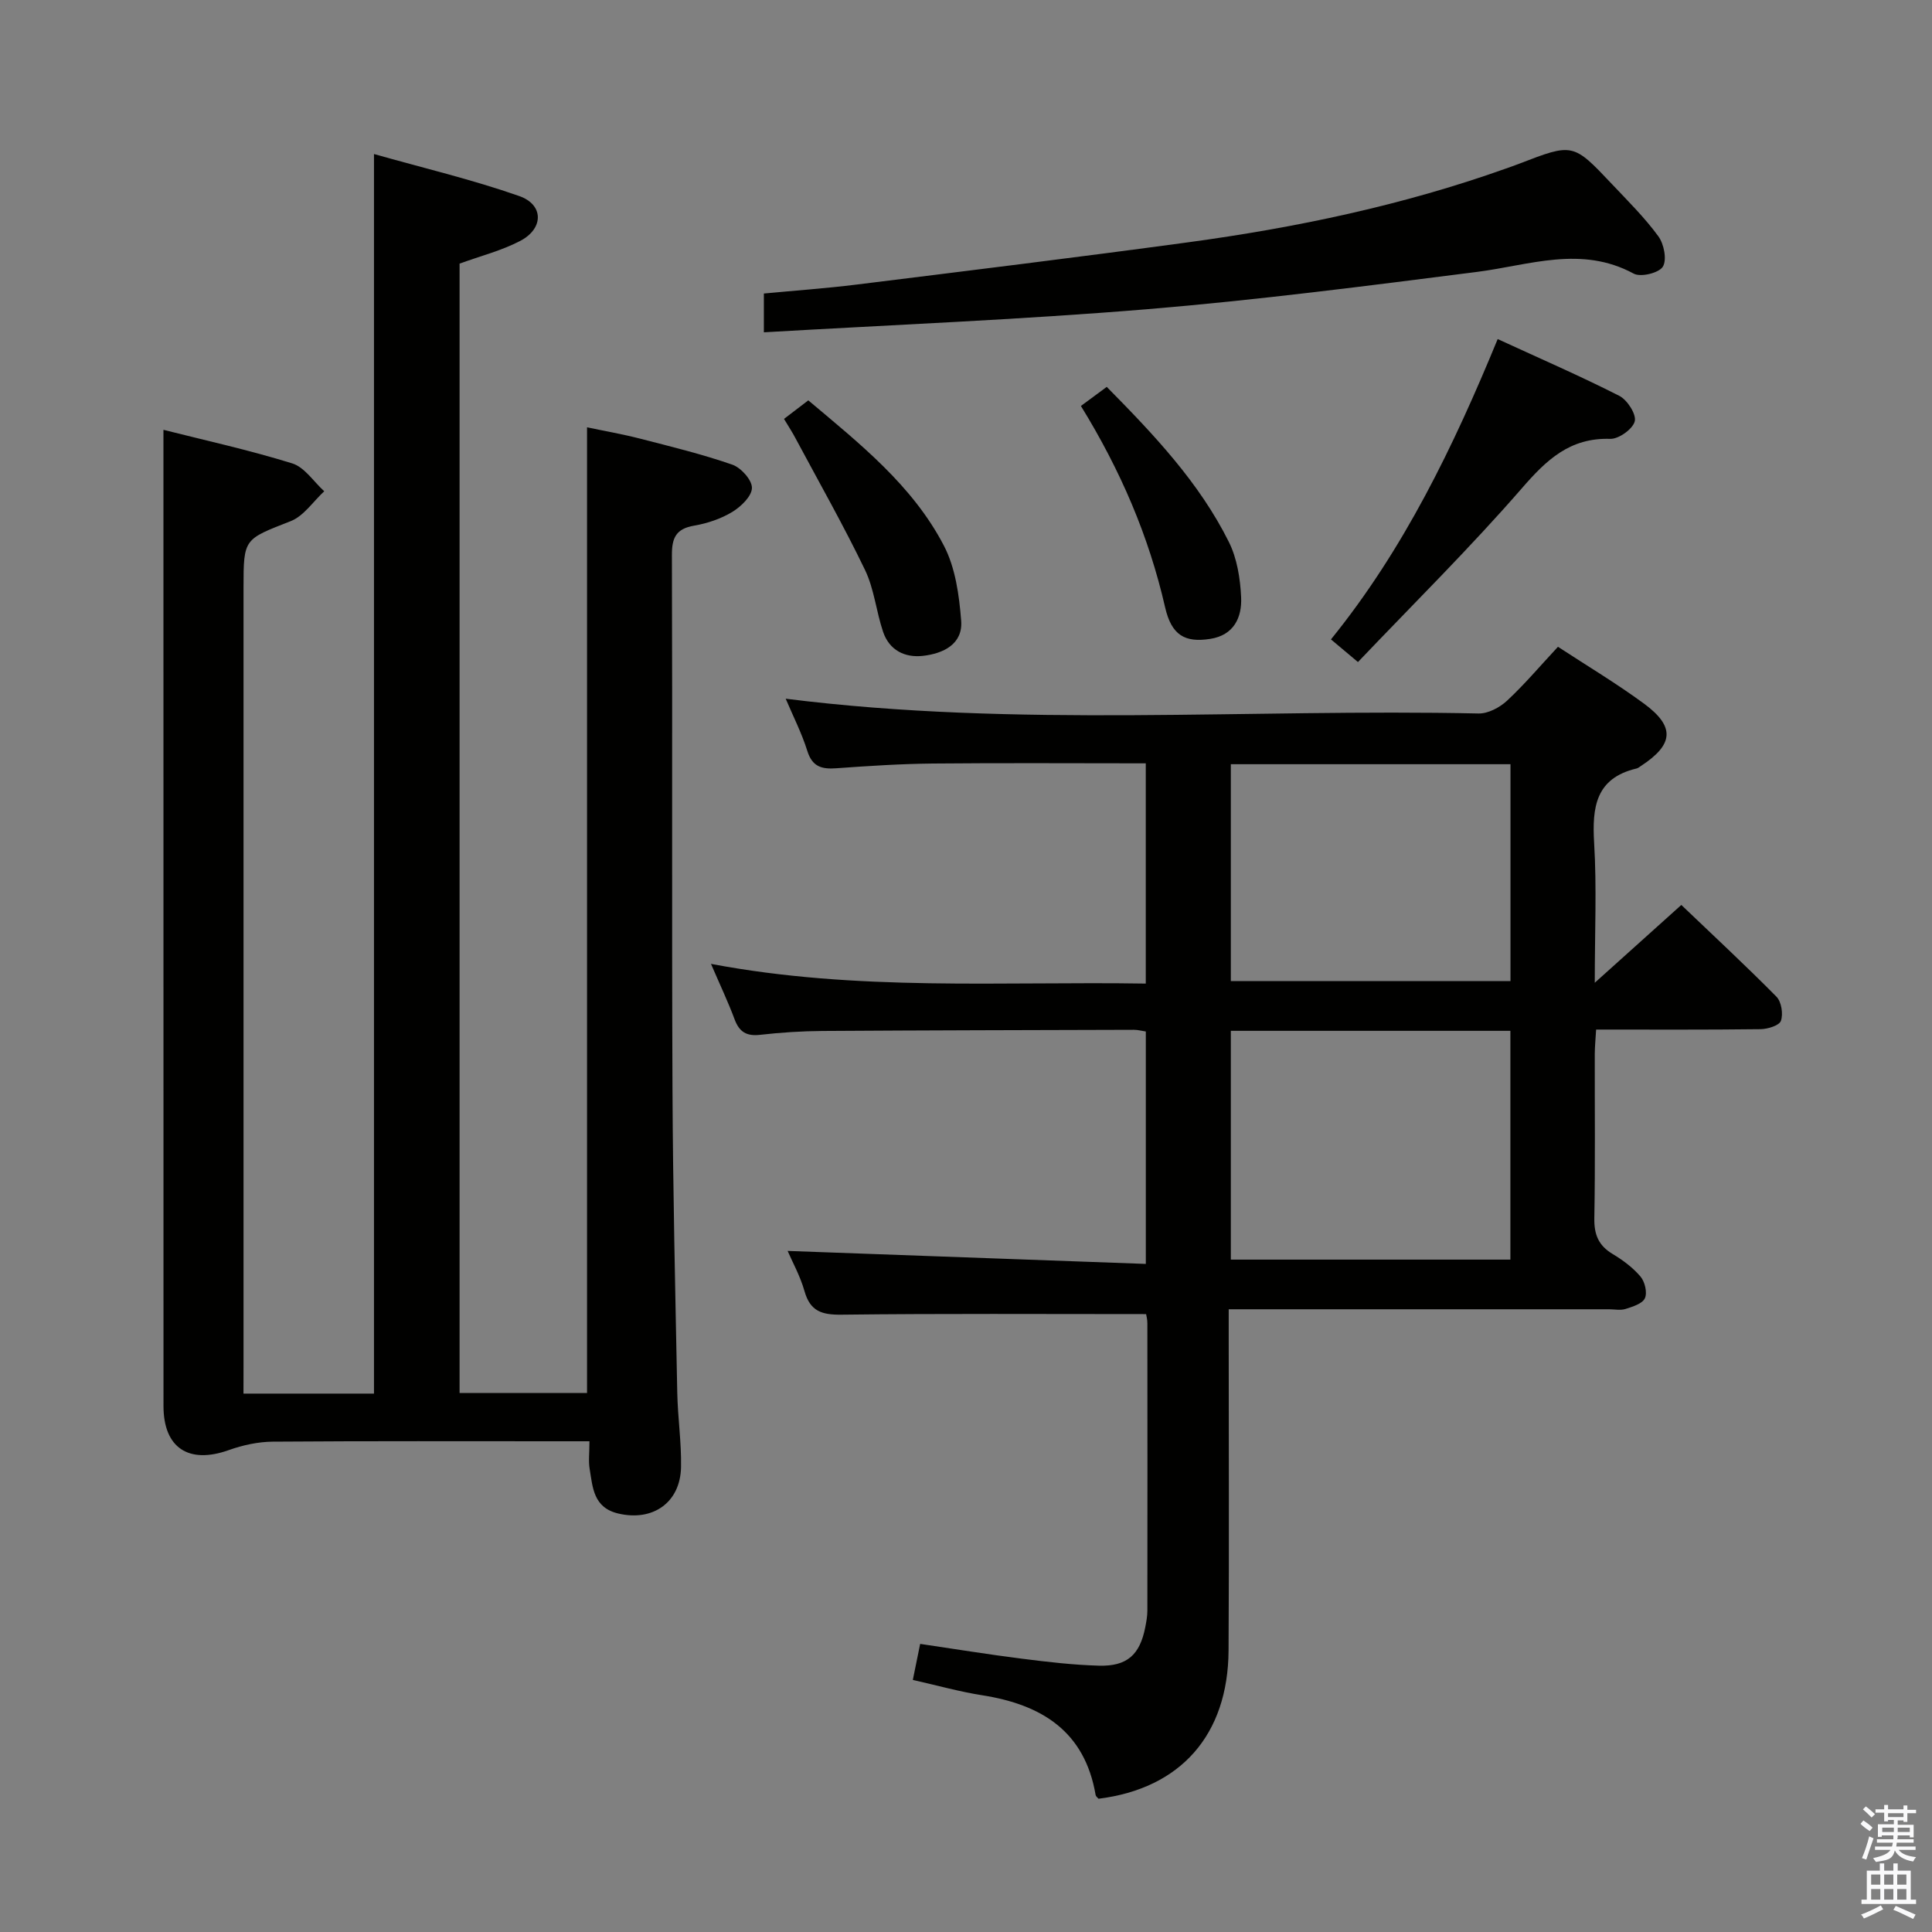 <svg enable-background="new 0 0 400 400" viewBox="0 0 400 400" xmlns="http://www.w3.org/2000/svg"><rect x="0" y="0" width="400" height="400" fill="#808080" stroke="none"/><path d="m385.2 377.6.6-.7c.6.4 1.3.9 1.9 1.5l-.6.7c-.8-.5-1.4-1-1.9-1.5zm.3 7.1c.6-1.4 1.1-2.9 1.5-4.5.3.1.6.3.9.4-.5 1.4-1 2.9-1.5 4.4zm.2-10.1.6-.6c.7.5 1.3 1.1 1.9 1.6l-.7.7c-.6-.6-1.2-1.2-1.8-1.7zm8.4-.8h.8v.9h1.8v.7h-1.8v1.8h-.8v-.3h-1.2v.9h3.3v2.6h-.8v-.4h-2.5c0 .3 0 .6-.1.8h3.4v.7h-3.5c0 .3-.1.6-.1.8h4v.7h-3.5c.7.9 1.9 1.3 3.6 1.5-.2.2-.4.5-.6.9-1.9-.3-3.2-1.1-3.8-2.3-.5 2.1-1.8 2-3.9 2.4-.2-.3-.4-.5-.6-.8 1.9-.4 3.1-.9 3.6-1.7h-3.2v-.7h3.5c.1-.2.1-.5.2-.8h-3.3v-.7h3.4c0-.2 0-.5 0-.8h-2.4v.3h-.8v-2.6h3.3v-.9h-1.2v.3h-.8v-1.8h-1.8v-.7h1.8v-.9h.8v.9h3.2zm-4.4 5.5h2.4c0-.3 0-.6 0-.9h-2.4zm1.2-3.1h3.2v-.8h-3.2zm4.4 2.2h-2.4v.9h2.5v-.9z" fill="#fafafb"/><path d="m389.2 385.8h.9v1.5h1.9v-1.5h.9v1.5h2.7v6h1.1v.9h-11.3v-.9h1.1v-6h2.7zm.2 8.7.5.8c-1.2.6-2.5 1.3-4 1.9-.2-.3-.3-.6-.6-.8 1.6-.6 3-1.3 4.1-1.9zm-2-4.3h1.9v-2.1h-1.9zm0 3.1h1.9v-2.2h-1.9zm2.7-3.1h1.9v-2.1h-1.9zm0 3.1h1.9v-2.2h-1.9zm2.4 1.3c1.4.6 2.7 1.2 4.1 1.8l-.5.9c-1.5-.7-2.8-1.4-4.1-1.9zm2.2-6.5h-1.9v2.1h1.9zm-1.9 5.2h1.9v-2.2h-1.9z" fill="#fafafb"/><g fill="#010100"><path d="m50.41 288.53h27.02c0-85.33 0-170.36 0-256.64 10.2 2.89 20.32 5.28 30.07 8.7 5.11 1.79 5.09 6.73.22 9.28-3.9 2.04-8.28 3.14-12.57 4.71v233.82h26.39c0-66.38 0-132.76 0-199.93 3.49.74 7.26 1.39 10.96 2.34 6.41 1.65 12.86 3.22 19.11 5.39 1.8.62 4.09 3.17 4.07 4.81-.02 1.72-2.26 3.88-4.07 4.98-2.36 1.43-5.17 2.37-7.9 2.84-3.75.64-4.62 2.52-4.6 6.12.13 36.82-.04 73.65.12 110.47.09 20.97.58 41.94.99 62.91.1 5.15.88 10.3.78 15.43-.15 7.38-5.88 11.28-12.99 9.6-5.16-1.22-5.29-5.37-5.93-9.25-.27-1.61-.04-3.3-.04-5.71-2.06 0-3.82 0-5.57 0-19.99 0-39.99-.07-59.98.08-3.05.02-6.24.72-9.13 1.75-8.27 2.95-13.51-.44-13.51-9.12-.01-57.82-.01-115.63-.01-173.45 0-9.44 0-18.87 0-28.67 8.45 2.14 17.67 4.16 26.66 6.95 2.56.79 4.44 3.79 6.63 5.77-2.3 2.12-4.24 5.13-6.95 6.19-9.66 3.79-9.76 3.54-9.76 13.73v160.45c-.01 2.11-.01 4.22-.01 6.45z"/><path d="m237.29 272.07c-21.45 0-42.25-.13-63.05.12-4.06.05-6.49-.68-7.67-4.85-.89-3.15-2.53-6.09-3.5-8.35 24.53.89 49.15 1.78 74.16 2.69 0-16.66 0-32.23 0-48.12-.9-.14-1.68-.35-2.45-.35-21.49.06-42.99.1-64.48.24-4.32.03-8.65.31-12.94.8-2.81.32-4.3-.61-5.27-3.21-1.32-3.55-2.95-6.98-4.89-11.48 30.32 5.74 60.01 3.6 90.02 4.08 0-15.43 0-30.31 0-45.6-14.87 0-29.5-.1-44.13.04-6.64.07-13.29.5-19.92.98-3.01.22-4.99-.28-6.02-3.58-1.17-3.73-2.97-7.25-4.48-10.82 47.99 6.05 95.78 2.03 143.45 3.06 1.97.04 4.38-1.24 5.89-2.64 3.64-3.39 6.87-7.22 10.55-11.17 5.97 3.91 12.09 7.56 17.8 11.76 6.52 4.79 6.17 8.49-.67 12.95-.28.18-.55.42-.87.49-8.48 2.01-9.21 8.04-8.77 15.44.55 9.13.13 18.31.13 28.92 6.35-5.71 11.9-10.69 17.92-16.11 6.64 6.35 13.31 12.53 19.7 19 1.03 1.05 1.42 3.57.92 4.99-.34.98-2.74 1.71-4.23 1.73-11.15.14-22.3.08-34.03.08-.11 1.89-.27 3.48-.28 5.07-.02 11.33.11 22.67-.09 33.99-.06 3.38.86 5.65 3.78 7.4 2.12 1.27 4.2 2.82 5.78 4.68.9 1.07 1.44 3.31.91 4.48-.5 1.13-2.52 1.75-3.99 2.22-1.06.34-2.31.07-3.48.07-24.16 0-48.33 0-72.49 0-1.82 0-3.64 0-6.21 0v6.14c0 21.5.1 43-.03 64.49-.1 17.52-9.95 28.6-26.92 30.71-.21-.25-.55-.48-.6-.76-2.25-13.23-11.2-18.73-23.46-20.66-4.73-.74-9.37-2.05-14.39-3.18.48-2.37.93-4.56 1.52-7.46 7.14 1.05 14.11 2.19 21.11 3.07 5.27.67 10.57 1.29 15.87 1.44 5.86.17 8.5-2.25 9.62-7.93.22-1.14.44-2.3.44-3.45.02-19.83.02-39.66 0-59.49.01-.81-.22-1.61-.26-1.92zm75.42-11.28c0-15.98 0-31.55 0-47.37-19.38 0-38.47 0-57.88 0v47.37zm-57.88-102.57v44.91h57.9c0-15.2 0-29.95 0-44.91-19.34 0-38.42 0-57.9 0z"/><path d="m158.15 68.8c0-2.61 0-5.06 0-8.03 6.4-.61 12.81-1.06 19.17-1.85 22.89-2.84 45.79-5.65 68.65-8.75 22.38-3.04 44.43-7.66 65.77-15.26.94-.33 1.88-.66 2.81-1.02 11.1-4.28 11.13-4.31 19.2 4.24 3.31 3.5 6.77 6.93 9.6 10.8 1.17 1.6 1.8 4.87.92 6.29-.81 1.3-4.58 2.22-6.03 1.43-10.88-5.89-21.59-1.74-32.48-.35-22.72 2.89-45.46 5.83-68.27 7.72-26.3 2.17-52.7 3.23-79.34 4.78z"/><path d="m281.15 137.07c-2.35-1.97-3.72-3.13-5.59-4.69 15.12-18.67 25.36-39.93 34.52-62.18 8.73 4.02 17.08 7.64 25.17 11.75 1.66.84 3.57 3.82 3.21 5.27-.4 1.6-3.32 3.7-5.08 3.64-8.36-.26-13.18 4.33-18.32 10.26-10.75 12.37-22.45 23.91-33.91 35.95z"/><path d="m162.32 86.73c1.74-1.33 3.29-2.51 5.03-3.84 10.65 8.97 21.57 17.6 28.06 30.06 2.4 4.59 3.18 10.3 3.59 15.58.37 4.84-3.71 6.78-7.92 7.26-3.76.42-6.95-1.17-8.24-4.96-1.43-4.22-1.84-8.87-3.75-12.83-4.44-9.22-9.51-18.14-14.34-27.17-.68-1.31-1.49-2.53-2.43-4.1z"/><path d="m223.79 84.05c2-1.48 3.55-2.62 5.35-3.95 9.78 9.91 19.14 19.79 25.28 32.1 1.7 3.41 2.36 7.57 2.54 11.44.2 4.19-1.49 7.88-6.43 8.64-5.18.8-7.98-.73-9.31-6.56-3.37-14.7-9.2-28.31-17.43-41.67z"/></g></svg>